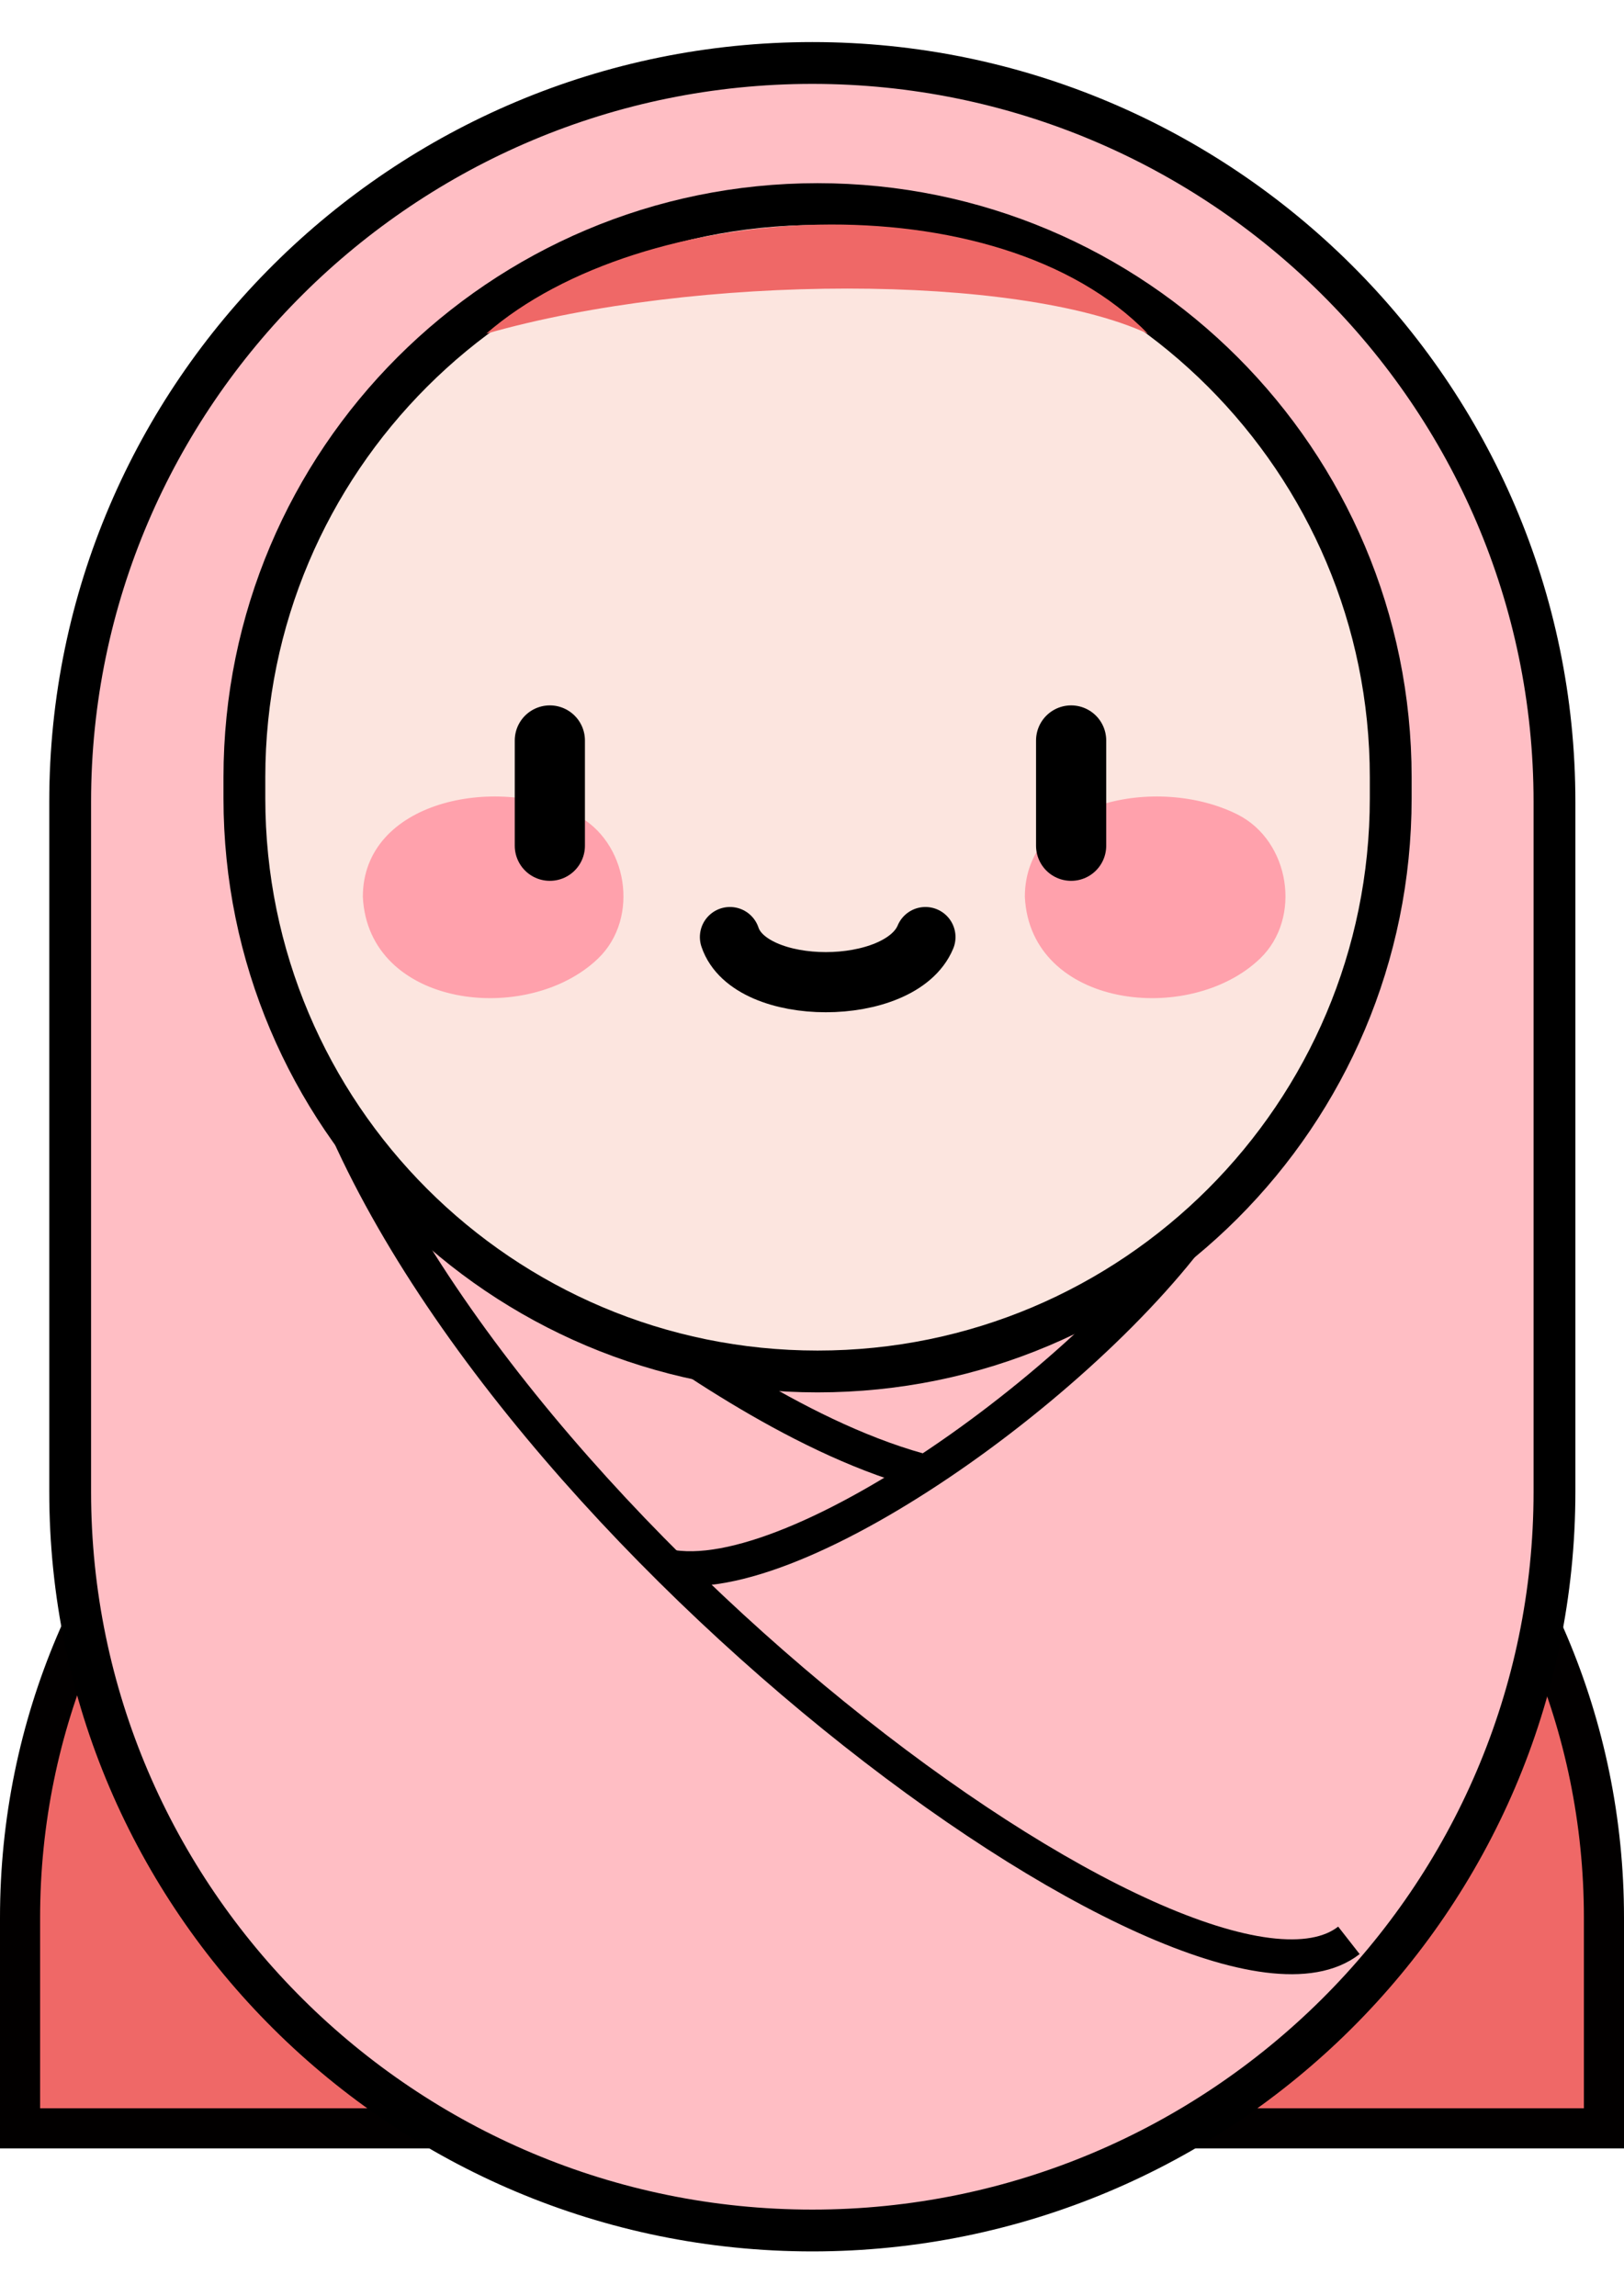 <svg width="162" height="229" viewBox="0 0 162 229" fill="none" xmlns="http://www.w3.org/2000/svg">
<path d="M2 212.282H160V191.282C160 152.622 128.66 121.282 90 121.282H71.995C33.338 121.282 2 152.615 2 191.273L2 212.282Z" fill="#EF6867" stroke="#020000" stroke-width="4" stroke-linecap="round"/>
<g filter="url(#filter0_d_83_240)">
<path d="M155.064 144.785V75.967C155.064 35.272 121.727 2.282 81.032 2.282C40.337 2.282 7 35.272 7 75.967V144.785C7 185.48 40.337 218.47 81.032 218.47C121.727 218.47 155.064 185.48 155.064 144.785Z" fill="#FFBEC4"/>
<path d="M155.064 144.785V75.967C155.064 35.272 121.727 2.282 81.032 2.282C40.337 2.282 7 35.272 7 75.967V144.785C7 185.48 40.337 218.47 81.032 218.47C121.727 218.47 155.064 185.48 155.064 144.785Z" stroke="black" stroke-width="4.171"/>
</g>
<g filter="url(#filter1_d_83_240)">
<path d="M134.558 195.531C119.509 207.296 46.907 153.499 31.678 107.068" stroke="black" stroke-width="3.476"/>
</g>
<g filter="url(#filter2_d_83_240)">
<path d="M67.13 158.34C80.664 160.321 111.821 137.296 121.698 120.803" stroke="black" stroke-width="3.476"/>
</g>
<g filter="url(#filter3_d_83_240)">
<path d="M60.525 132.273C66.434 136.444 79.294 145.828 91.807 148.956" stroke="black" stroke-width="3.476"/>
</g>
<path d="M138.729 79.616V77.531C138.729 45.954 113.131 20.356 81.554 20.356C49.977 20.356 24.379 45.954 24.379 77.531V79.616C24.379 111.193 49.977 136.791 81.554 136.791C113.131 136.791 138.729 111.193 138.729 79.616Z" fill="#FCE5DF" stroke="black" stroke-width="4.171"/>
<path d="M48.5 33.282C69.5 27.282 101.5 27.282 114.5 33.282C99.5 17.782 64 19.782 48.5 33.282Z" fill="#EF6867"/>
<path d="M57.411 81.239C49.469 77.242 36.195 79.884 36.195 89.452C36.736 100.53 52.611 102.366 59.651 95.612C63.872 91.562 62.636 83.869 57.411 81.239Z" fill="#FFA1AC"/>
<path d="M123.449 81.239C115.507 77.242 102.233 79.884 102.233 89.452C102.774 100.53 118.649 102.366 125.69 95.612C129.91 91.562 128.674 83.869 123.449 81.239Z" fill="#FFA1AC"/>
<g filter="url(#filter4_d_83_240)">
<path d="M72.815 89.463C74.815 95.463 89.815 95.463 92.315 89.463" stroke="black" stroke-width="6" stroke-linecap="round"/>
</g>
<g filter="url(#filter5_d_83_240)">
<path d="M54.849 69.855V80.355" stroke="black" stroke-width="7" stroke-linecap="round"/>
<path d="M106.849 69.855V80.355" stroke="black" stroke-width="7" stroke-linecap="round"/>
</g>
<defs>
<filter id="filter0_d_83_240" x="0.915" y="0.197" width="160.234" height="228.359" filterUnits="userSpaceOnUse" color-interpolation-filters="sRGB">
<feFlood flood-opacity="0" result="BackgroundImageFix"/>
<feColorMatrix in="SourceAlpha" type="matrix" values="0 0 0 0 0 0 0 0 0 0 0 0 0 0 0 0 0 0 127 0" result="hardAlpha"/>
<feOffset dy="4"/>
<feGaussianBlur stdDeviation="2"/>
<feComposite in2="hardAlpha" operator="out"/>
<feColorMatrix type="matrix" values="0 0 0 0 0 0 0 0 0 0 0 0 0 0 0 0 0 0 0.25 0"/>
<feBlend mode="normal" in2="BackgroundImageFix" result="effect1_dropShadow_83_240"/>
<feBlend mode="normal" in="SourceGraphic" in2="effect1_dropShadow_83_240" result="shape"/>
</filter>
<filter id="filter1_d_83_240" x="26.026" y="100.526" width="113.603" height="100.383" filterUnits="userSpaceOnUse" color-interpolation-filters="sRGB">
<feFlood flood-opacity="0" result="BackgroundImageFix"/>
<feColorMatrix in="SourceAlpha" type="matrix" values="0 0 0 0 0 0 0 0 0 0 0 0 0 0 0 0 0 0 127 0" result="hardAlpha"/>
<feOffset dy="-2"/>
<feGaussianBlur stdDeviation="2"/>
<feComposite in2="hardAlpha" operator="out"/>
<feColorMatrix type="matrix" values="0 0 0 0 0 0 0 0 0 0 0 0 0 0 0 0 0 0 0.25 0"/>
<feBlend mode="normal" in2="BackgroundImageFix" result="effect1_dropShadow_83_240"/>
<feBlend mode="normal" in="SourceGraphic" in2="effect1_dropShadow_83_240" result="shape"/>
</filter>
<filter id="filter2_d_83_240" x="62.878" y="113.91" width="64.311" height="48.288" filterUnits="userSpaceOnUse" color-interpolation-filters="sRGB">
<feFlood flood-opacity="0" result="BackgroundImageFix"/>
<feColorMatrix in="SourceAlpha" type="matrix" values="0 0 0 0 0 0 0 0 0 0 0 0 0 0 0 0 0 0 127 0" result="hardAlpha"/>
<feOffset dy="-2"/>
<feGaussianBlur stdDeviation="2"/>
<feComposite in2="hardAlpha" operator="out"/>
<feColorMatrix type="matrix" values="0 0 0 0 0 0 0 0 0 0 0 0 0 0 0 0 0 0 0.25 0"/>
<feBlend mode="normal" in2="BackgroundImageFix" result="effect1_dropShadow_83_240"/>
<feBlend mode="normal" in="SourceGraphic" in2="effect1_dropShadow_83_240" result="shape"/>
</filter>
<filter id="filter3_d_83_240" x="56.523" y="124.853" width="40.705" height="27.789" filterUnits="userSpaceOnUse" color-interpolation-filters="sRGB">
<feFlood flood-opacity="0" result="BackgroundImageFix"/>
<feColorMatrix in="SourceAlpha" type="matrix" values="0 0 0 0 0 0 0 0 0 0 0 0 0 0 0 0 0 0 127 0" result="hardAlpha"/>
<feOffset dx="1" dy="-2"/>
<feGaussianBlur stdDeviation="2"/>
<feComposite in2="hardAlpha" operator="out"/>
<feColorMatrix type="matrix" values="0 0 0 0 0 0 0 0 0 0 0 0 0 0 0 0 0 0 0.25 0"/>
<feBlend mode="normal" in2="BackgroundImageFix" result="effect1_dropShadow_83_240"/>
<feBlend mode="normal" in="SourceGraphic" in2="effect1_dropShadow_83_240" result="shape"/>
</filter>
<filter id="filter4_d_83_240" x="65.814" y="86.463" width="33.502" height="18.501" filterUnits="userSpaceOnUse" color-interpolation-filters="sRGB">
<feFlood flood-opacity="0" result="BackgroundImageFix"/>
<feColorMatrix in="SourceAlpha" type="matrix" values="0 0 0 0 0 0 0 0 0 0 0 0 0 0 0 0 0 0 127 0" result="hardAlpha"/>
<feOffset dy="4"/>
<feGaussianBlur stdDeviation="2"/>
<feComposite in2="hardAlpha" operator="out"/>
<feColorMatrix type="matrix" values="0 0 0 0 0 0 0 0 0 0 0 0 0 0 0 0 0 0 0.25 0"/>
<feBlend mode="normal" in2="BackgroundImageFix" result="effect1_dropShadow_83_240"/>
<feBlend mode="normal" in="SourceGraphic" in2="effect1_dropShadow_83_240" result="shape"/>
</filter>
<filter id="filter5_d_83_240" x="47.349" y="66.355" width="67" height="25.5" filterUnits="userSpaceOnUse" color-interpolation-filters="sRGB">
<feFlood flood-opacity="0" result="BackgroundImageFix"/>
<feColorMatrix in="SourceAlpha" type="matrix" values="0 0 0 0 0 0 0 0 0 0 0 0 0 0 0 0 0 0 127 0" result="hardAlpha"/>
<feOffset dy="4"/>
<feGaussianBlur stdDeviation="2"/>
<feComposite in2="hardAlpha" operator="out"/>
<feColorMatrix type="matrix" values="0 0 0 0 0 0 0 0 0 0 0 0 0 0 0 0 0 0 0.25 0"/>
<feBlend mode="normal" in2="BackgroundImageFix" result="effect1_dropShadow_83_240"/>
<feBlend mode="normal" in="SourceGraphic" in2="effect1_dropShadow_83_240" result="shape"/>
</filter>
</defs>
</svg>
